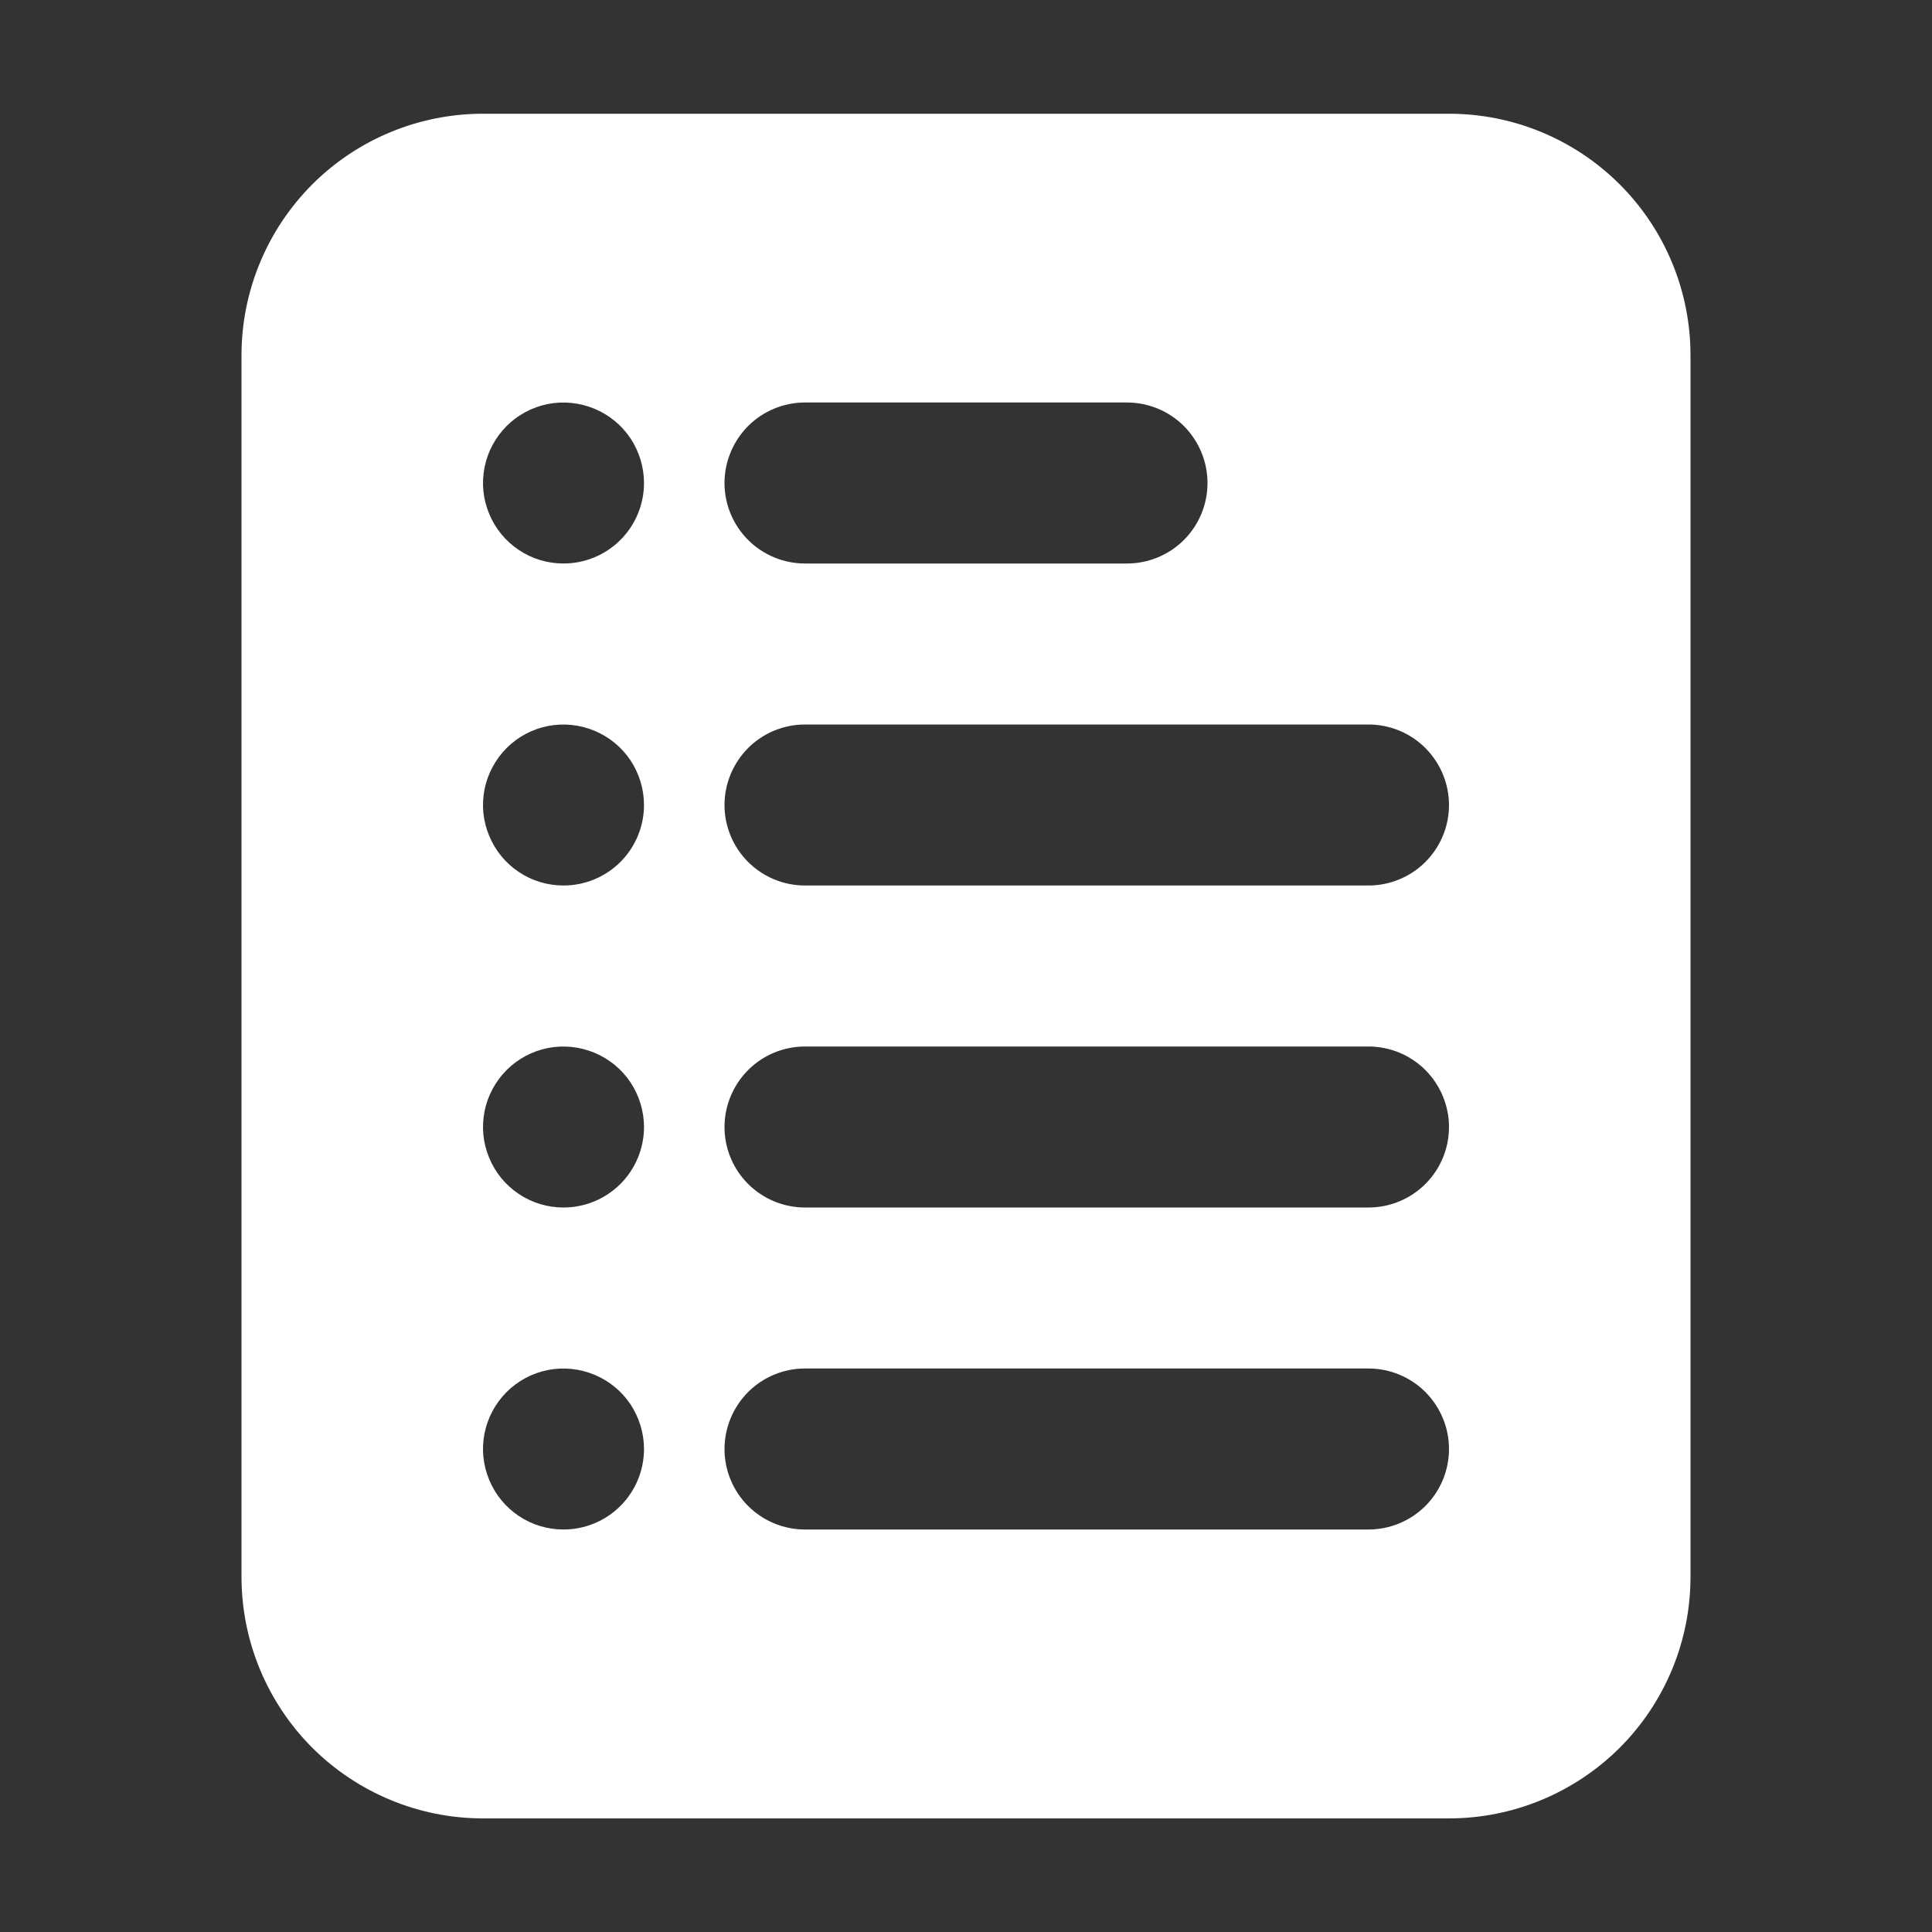 <svg width="15" height="15" viewBox="0 0 15 15" fill="none" xmlns="http://www.w3.org/2000/svg">
<rect x="0" y="0" width="15" height="15" fill="#333333" stroke="none"/>
<path d="M11.25 0.883H3.75C3.253 0.883 2.776 1.08 2.424 1.432C2.073 1.784 1.875 2.261 1.875 2.758V12.243C1.875 12.74 2.073 13.217 2.424 13.569C2.776 13.92 3.253 14.118 3.75 14.118H11.25C11.747 14.118 12.224 13.92 12.576 13.569C12.928 13.217 13.125 12.74 13.125 12.243V2.758C13.125 2.261 12.928 1.784 12.576 1.432C12.224 1.08 11.747 0.883 11.25 0.883ZM6.25 3.125H8.75C8.916 3.125 9.075 3.191 9.192 3.308C9.309 3.426 9.375 3.585 9.375 3.75C9.375 3.916 9.309 4.075 9.192 4.192C9.075 4.309 8.916 4.375 8.75 4.375H6.25C6.084 4.375 5.925 4.309 5.808 4.192C5.691 4.075 5.625 3.916 5.625 3.75C5.625 3.585 5.691 3.426 5.808 3.308C5.925 3.191 6.084 3.125 6.25 3.125ZM4.375 11.875C4.251 11.875 4.131 11.839 4.028 11.77C3.925 11.701 3.845 11.604 3.798 11.489C3.75 11.375 3.738 11.25 3.762 11.128C3.786 11.007 3.846 10.896 3.933 10.808C4.02 10.721 4.132 10.661 4.253 10.637C4.374 10.613 4.5 10.626 4.614 10.673C4.728 10.72 4.826 10.8 4.895 10.903C4.963 11.006 5 11.127 5 11.25C5 11.416 4.934 11.575 4.817 11.692C4.7 11.809 4.541 11.875 4.375 11.875ZM4.375 9.375C4.251 9.375 4.131 9.339 4.028 9.27C3.925 9.201 3.845 9.104 3.798 8.989C3.75 8.875 3.738 8.75 3.762 8.628C3.786 8.507 3.846 8.396 3.933 8.308C4.02 8.221 4.132 8.161 4.253 8.137C4.374 8.113 4.5 8.126 4.614 8.173C4.728 8.22 4.826 8.3 4.895 8.403C4.963 8.506 5 8.627 5 8.75C5 8.916 4.934 9.075 4.817 9.192C4.7 9.309 4.541 9.375 4.375 9.375ZM4.375 6.875C4.251 6.875 4.131 6.839 4.028 6.77C3.925 6.701 3.845 6.604 3.798 6.489C3.75 6.375 3.738 6.25 3.762 6.128C3.786 6.007 3.846 5.896 3.933 5.808C4.02 5.721 4.132 5.661 4.253 5.637C4.374 5.613 4.5 5.626 4.614 5.673C4.728 5.72 4.826 5.8 4.895 5.903C4.963 6.006 5 6.127 5 6.25C5 6.416 4.934 6.575 4.817 6.692C4.7 6.809 4.541 6.875 4.375 6.875ZM4.375 4.375C4.251 4.375 4.131 4.339 4.028 4.27C3.925 4.201 3.845 4.104 3.798 3.989C3.75 3.875 3.738 3.75 3.762 3.628C3.786 3.507 3.846 3.396 3.933 3.308C4.02 3.221 4.132 3.161 4.253 3.137C4.374 3.113 4.5 3.126 4.614 3.173C4.728 3.22 4.826 3.3 4.895 3.403C4.963 3.506 5 3.627 5 3.75C5 3.916 4.934 4.075 4.817 4.192C4.7 4.309 4.541 4.375 4.375 4.375ZM10.625 11.875H6.25C6.084 11.875 5.925 11.809 5.808 11.692C5.691 11.575 5.625 11.416 5.625 11.25C5.625 11.085 5.691 10.926 5.808 10.808C5.925 10.691 6.084 10.625 6.25 10.625H10.625C10.791 10.625 10.95 10.691 11.067 10.808C11.184 10.926 11.25 11.085 11.25 11.25C11.25 11.416 11.184 11.575 11.067 11.692C10.95 11.809 10.791 11.875 10.625 11.875ZM10.625 9.375H6.25C6.084 9.375 5.925 9.309 5.808 9.192C5.691 9.075 5.625 8.916 5.625 8.75C5.625 8.585 5.691 8.426 5.808 8.308C5.925 8.191 6.084 8.125 6.25 8.125H10.625C10.791 8.125 10.95 8.191 11.067 8.308C11.184 8.426 11.25 8.585 11.25 8.75C11.25 8.916 11.184 9.075 11.067 9.192C10.95 9.309 10.791 9.375 10.625 9.375ZM10.625 6.875H6.25C6.084 6.875 5.925 6.809 5.808 6.692C5.691 6.575 5.625 6.416 5.625 6.25C5.625 6.085 5.691 5.926 5.808 5.808C5.925 5.691 6.084 5.625 6.25 5.625H10.625C10.791 5.625 10.95 5.691 11.067 5.808C11.184 5.926 11.25 6.085 11.25 6.25C11.25 6.416 11.184 6.575 11.067 6.692C10.95 6.809 10.791 6.875 10.625 6.875Z" fill="white"/>
</svg>
